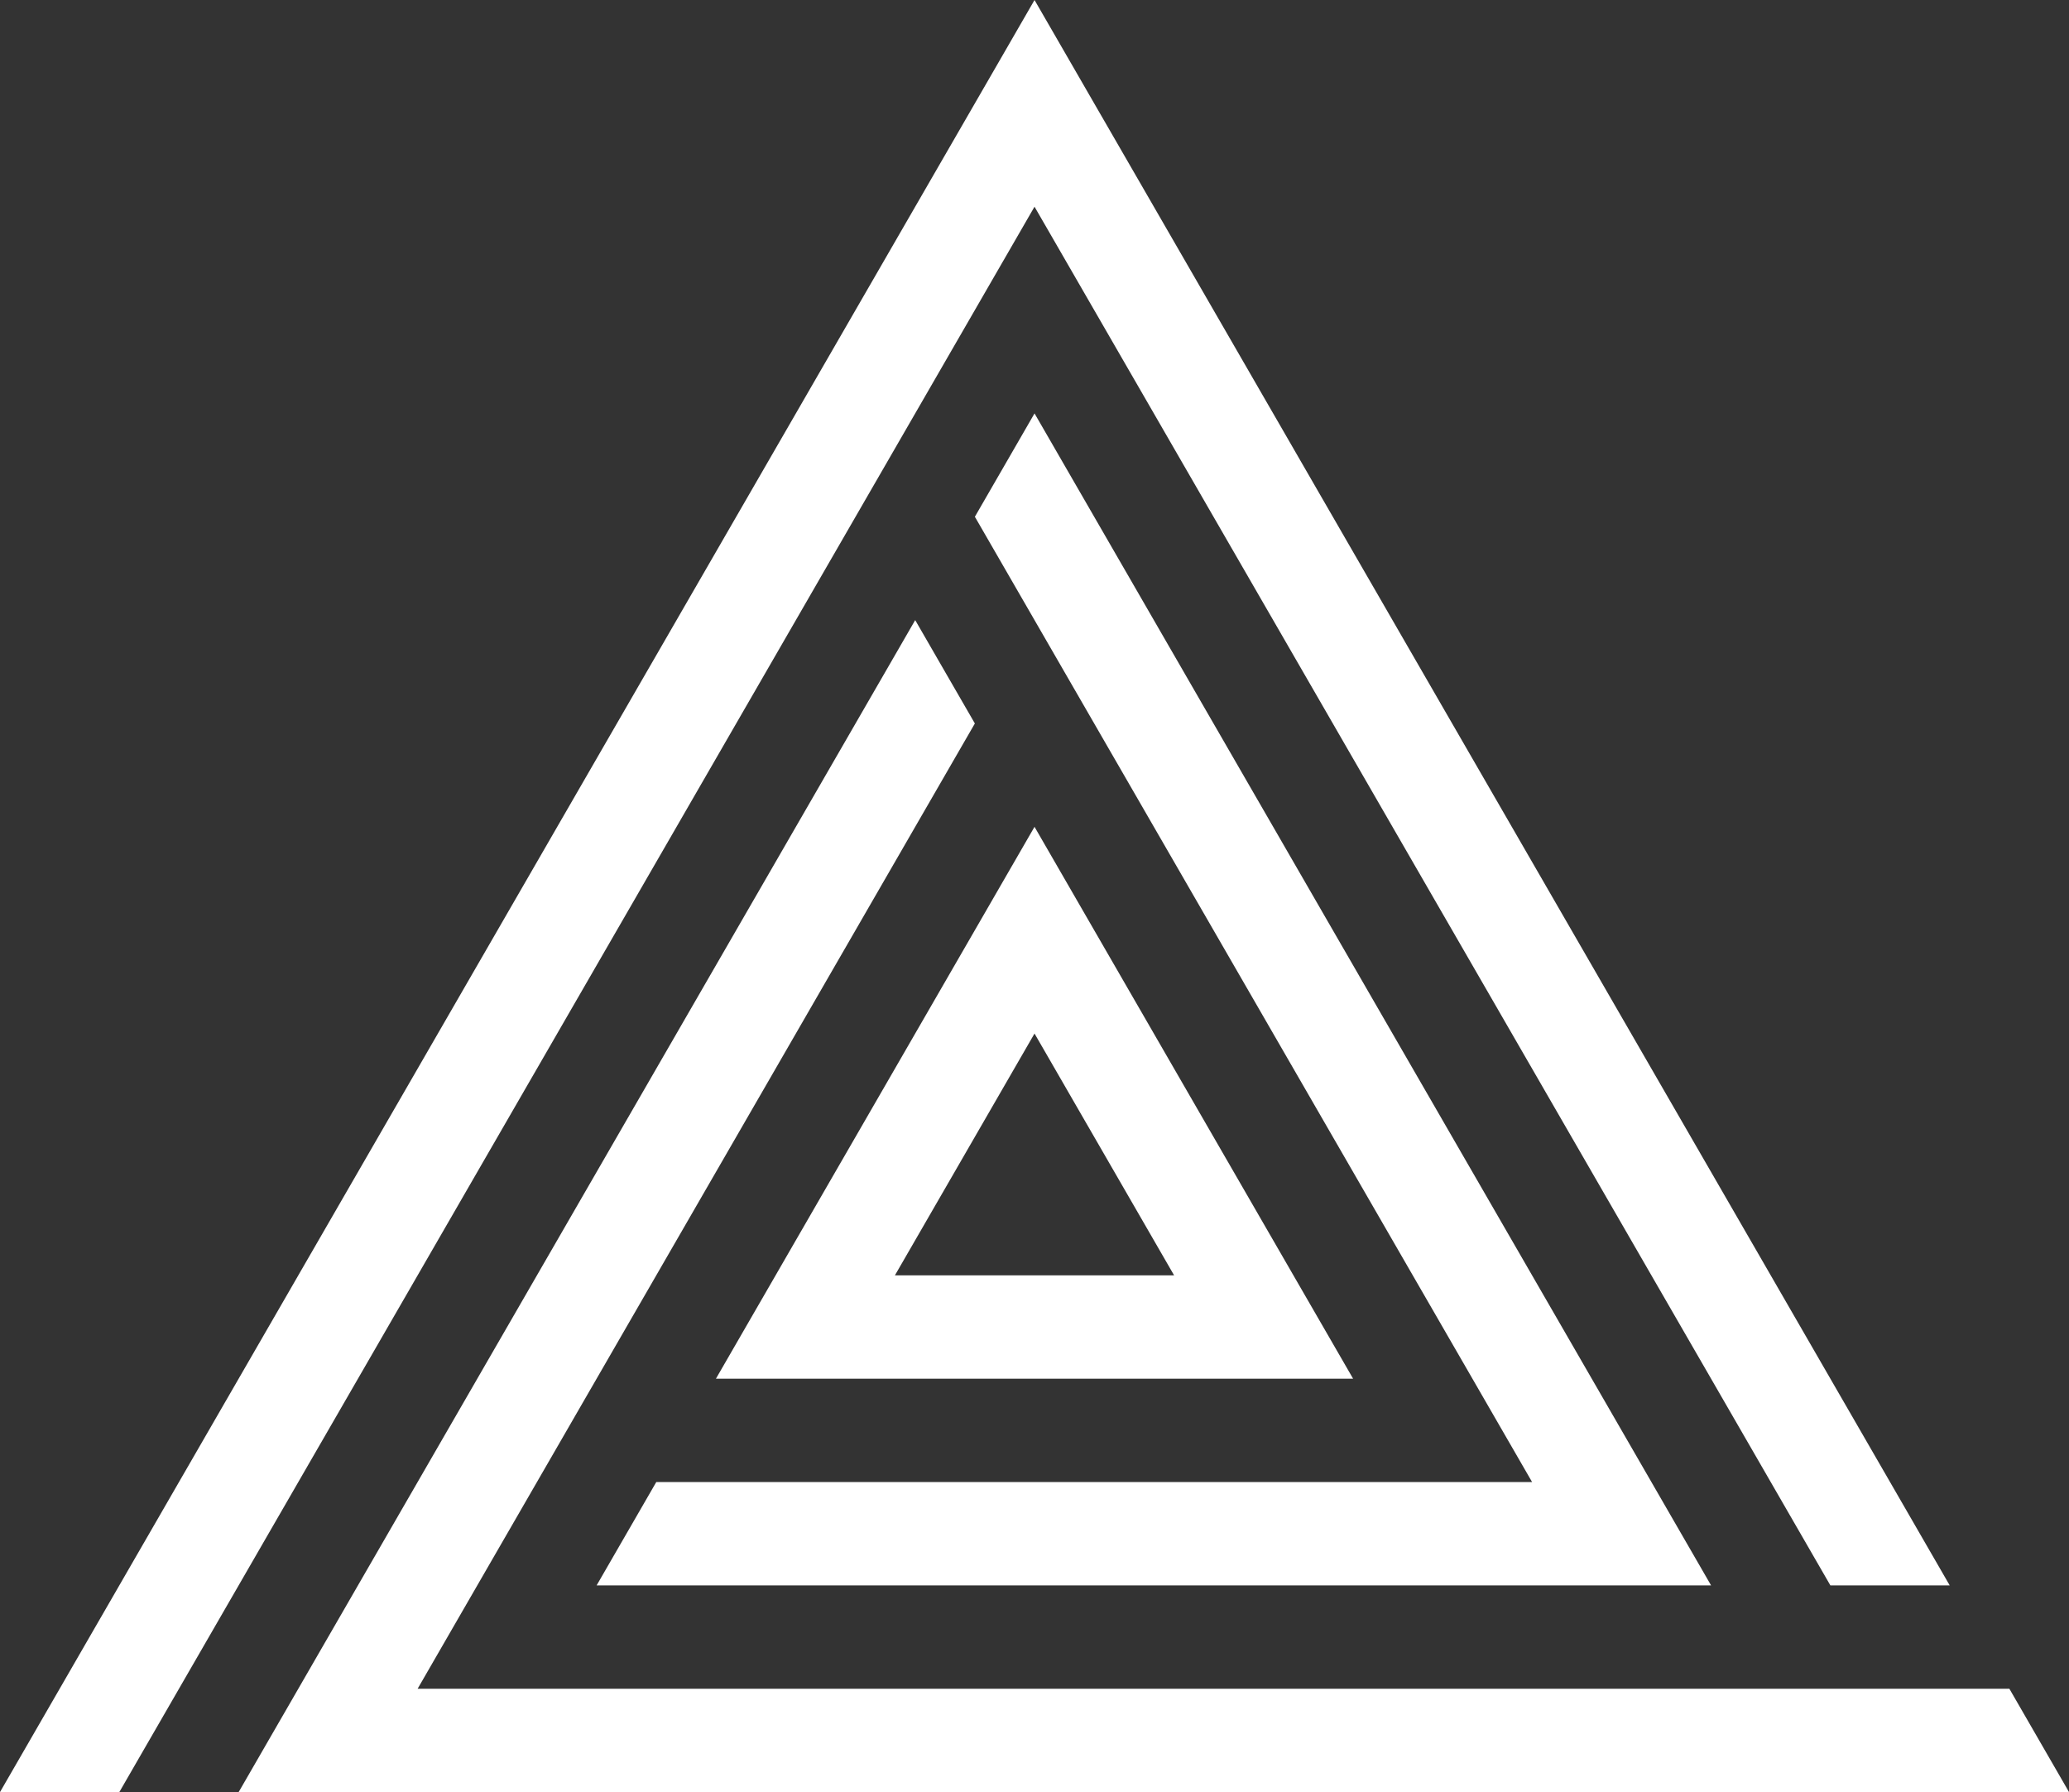 <?xml version="1.0" encoding="UTF-8" standalone="no"?>
<svg
   xmlns:dc="http://purl.org/dc/elements/1.1/"
   xmlns:cc="http://creativecommons.org/ns#"
   xmlns:rdf="http://www.w3.org/1999/02/22-rdf-syntax-ns#"
   xmlns:svg="http://www.w3.org/2000/svg"
   xmlns="http://www.w3.org/2000/svg"
   viewBox="0 0 250.275 216.75"
   height="216.75"
   width="250.275"
   xml:space="preserve"
   version="1.1"
   id="svg2"><rect x="0" y="0" width="250.275" height="216.75" fill="#333333" stroke="none"/><defs
     id="defs6" /><g
     transform="matrix(1.25,0,0,-1.25,0,216.75)"
     id="g10"><g
       transform="scale(0.1,0.1)"
       id="g12"><path
         id="path14"
         style="fill:#ffffff;fill-opacity:1;fill-rule:nonzero;stroke:none"
         d="m 1944.5,100 -1540.359,0 57.734,100 57.738,100 57.735,100 57.734,100 250.563,433.98 57.734,100 -57.734,100 -57.735,-100 L 519.613,500 461.879,400 404.145,300 346.406,200 288.672,100 230.938,0 2002.23,0 1944.5,100" /><path
         id="path16"
         style="fill:#ffffff;fill-opacity:1;fill-rule:nonzero;stroke:none"
         d="m 577.355,200 1078.475,0 -57.74,100 -57.73,100 -57.74,100 -308.3,533.99 -57.73,99.99 -57.74,100.01 -57.73,100 -57.729,-100 57.729,-100 57.73,-100 57.74,-100.002 250.56,-433.988 57.74,-100 57.73,-100 -847.53,0 -57.735,-100" /><path
         id="path18"
         style="fill:#ffffff;fill-opacity:1;fill-rule:nonzero;stroke:none"
         d="m 288.672,300 57.738,100 57.735,100 366.031,633.98 57.734,100 57.742,100.01 57.739,100 57.729,100 57.73,-100 57.74,-100 57.73,-100.01 57.74,-99.99 366.03,-633.99 57.74,-100 57.73,-100 57.73,-100 115.47,0 -57.73,100 -57.74,100 -57.73,100 -423.77,733.98 -57.73,100 -57.74,100.01 -57.73,100 -57.74,99.99 -57.73,100 -57.729,-100 -57.739,-99.99 -57.738,-100 -57.738,-100.01 -57.735,-100 L 288.676,500 230.941,400 173.203,300 115.469,200 57.734,100 0,0 l 115.469,0 57.734,100 57.735,100 57.734,100" /><path
         id="path20"
         style="fill:#ffffff;fill-opacity:1;fill-rule:nonzero;stroke:none"
         d="M 1001.12,733.98 1136.2,500 866.023,500 1001.12,733.98 Z M 808.293,400 l 501.127,0 -57.75,100 -192.82,333.98 -57.73,100 -57.729,-100 L 750.559,500 692.82,400 l 115.473,0" /></g></g></svg>